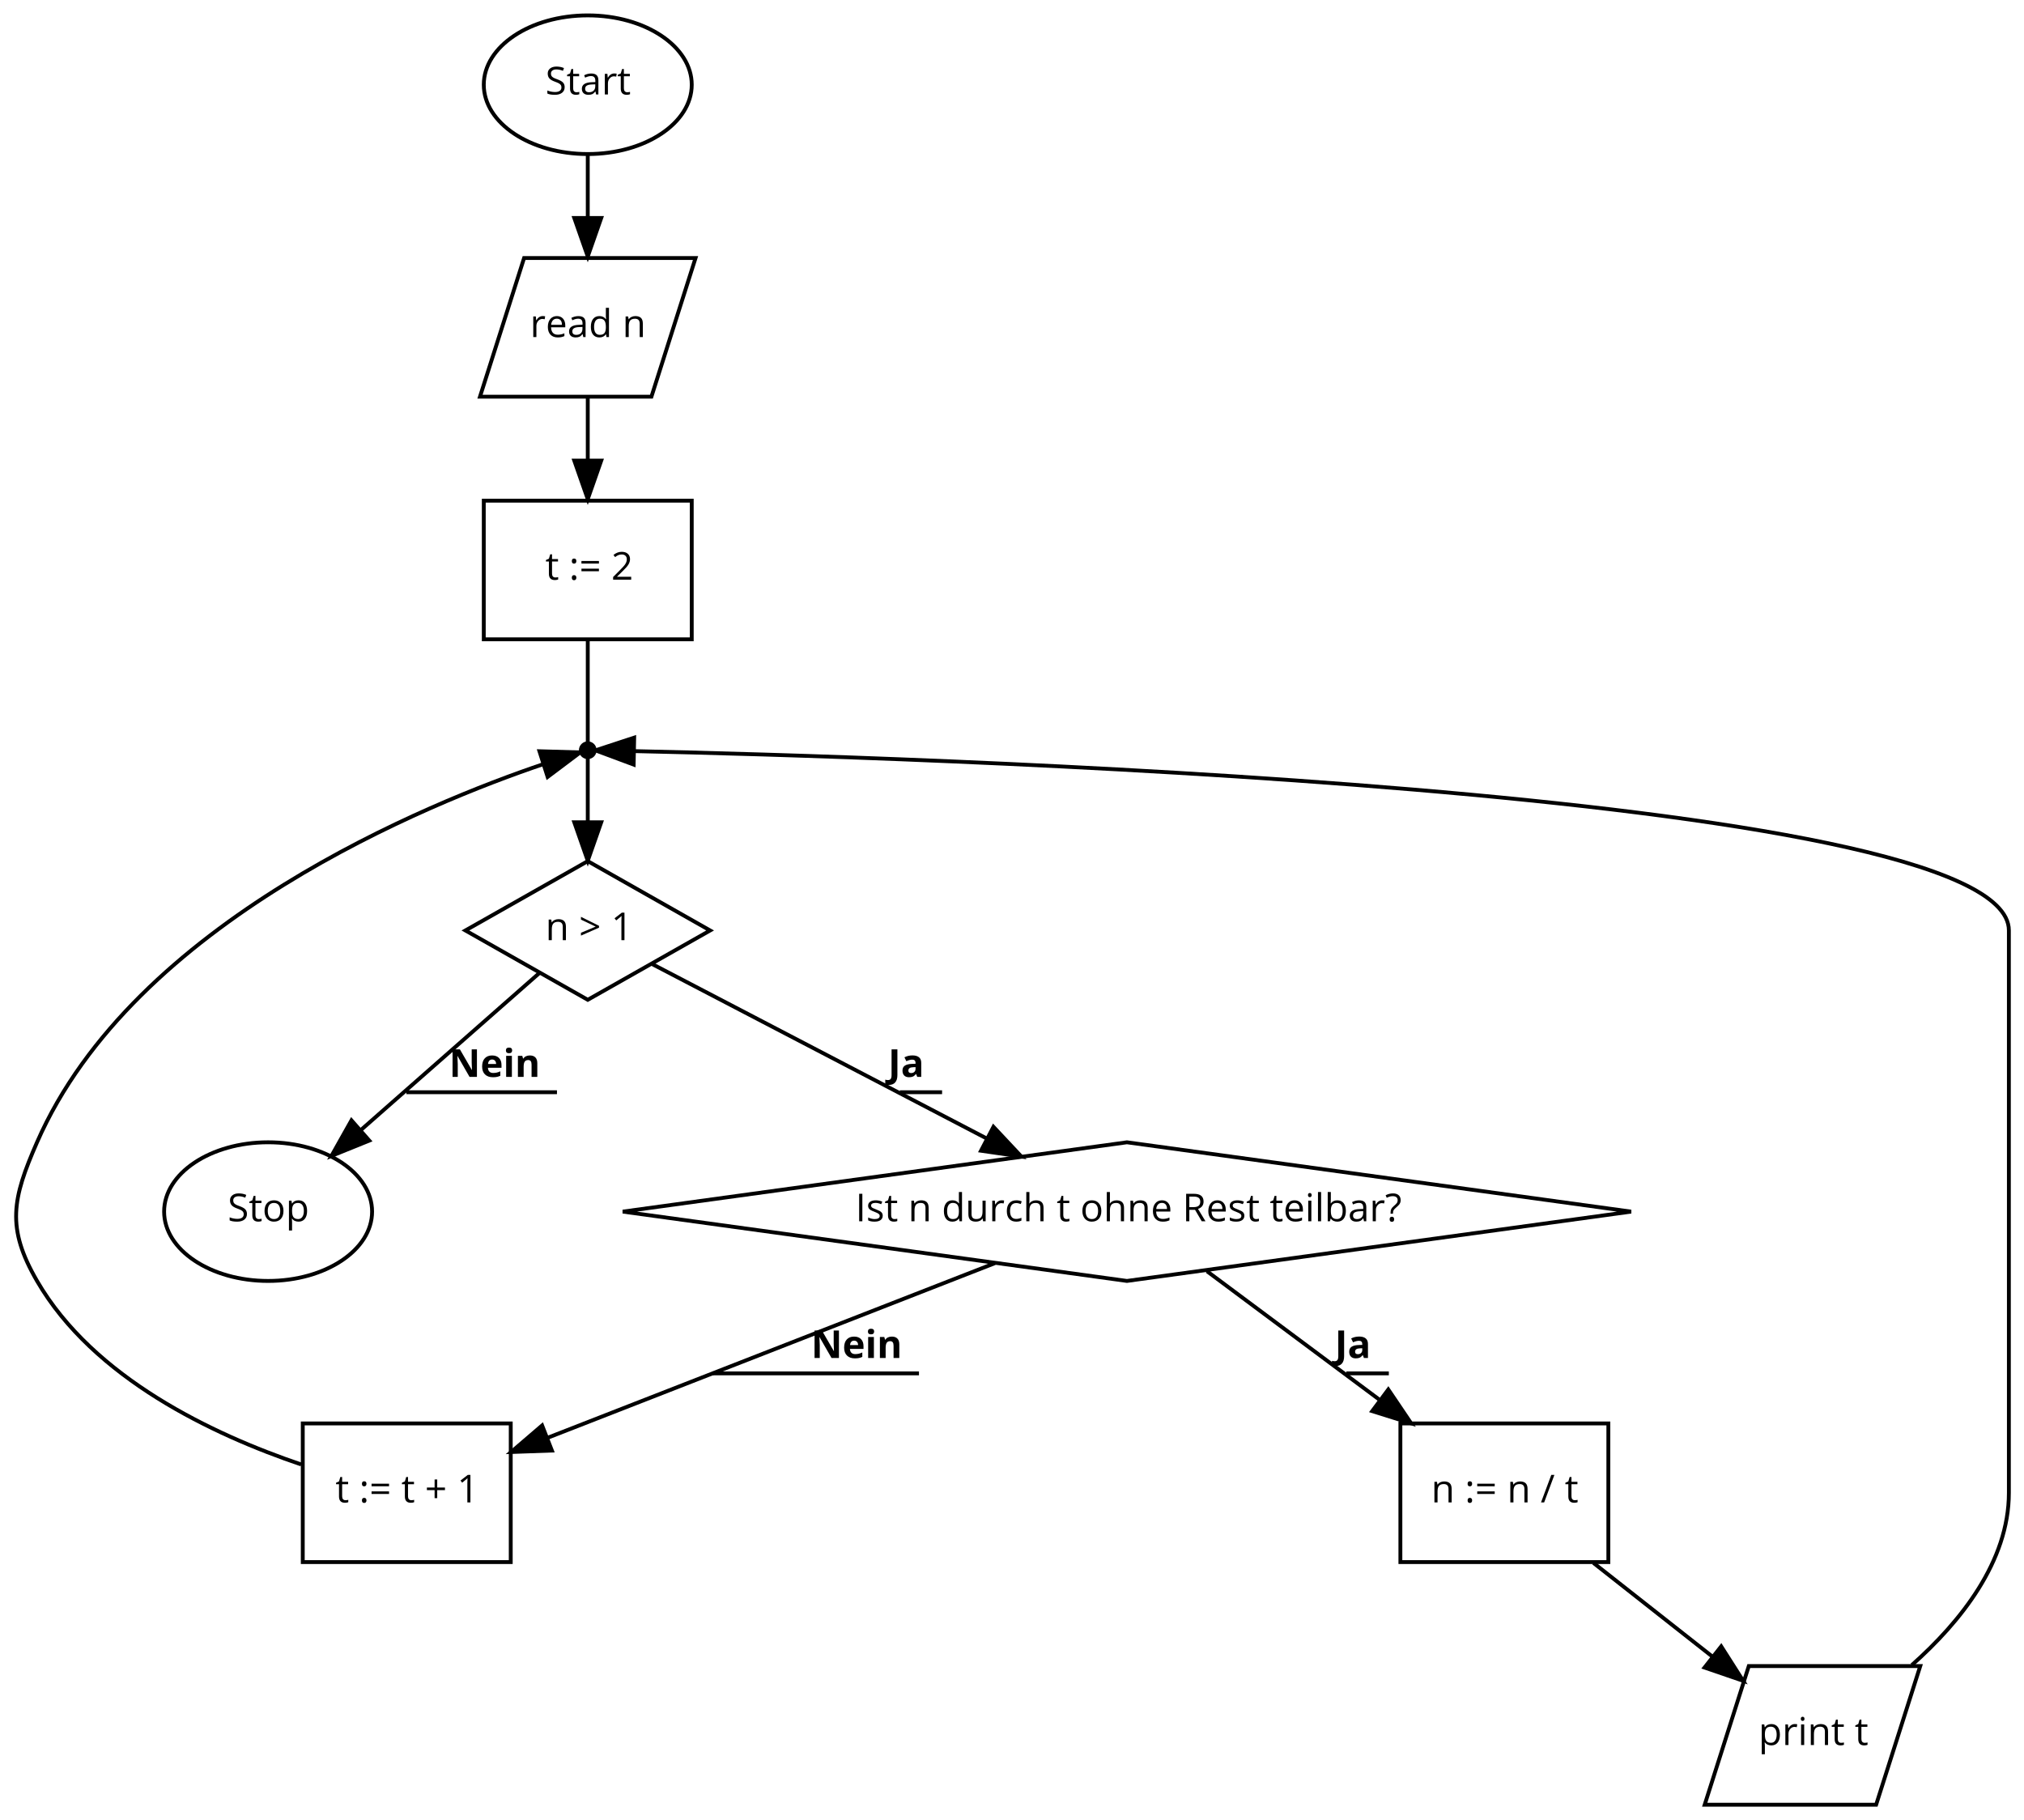 <?xml version="1.0" encoding="UTF-8"?>
<svg xmlns="http://www.w3.org/2000/svg" xmlns:xlink="http://www.w3.org/1999/xlink" width="1461pt" height="1314pt" viewBox="0 0 1461 1314" version="1.1">
<defs>
<g>
<symbol overflow="visible" id="glyph0-0">
<path style="stroke:none;" d="M 2.625 0 L 2.625 -19.844 L 14.031 -19.844 L 14.031 0 Z M 4.031 -1.406 L 12.625 -1.406 L 12.625 -18.438 L 4.031 -18.438 Z M 4.031 -1.406 "/>
</symbol>
<symbol overflow="visible" id="glyph0-1">
<path style="stroke:none;" d="M 1.438 -0.641 L 1.438 -2.859 C 2.25 -2.516 3.133 -2.242 4.094 -2.047 C 5.051 -1.848 6.004 -1.75 6.953 -1.75 C 8.484 -1.75 9.641 -2.039 10.422 -2.625 C 11.203 -3.207 11.594 -4.02 11.594 -5.062 C 11.594 -5.75 11.453 -6.312 11.172 -6.75 C 10.898 -7.188 10.441 -7.594 9.797 -7.969 C 9.148 -8.344 8.164 -8.766 6.844 -9.234 C 5 -9.891 3.68 -10.672 2.891 -11.578 C 2.098 -12.484 1.703 -13.664 1.703 -15.125 C 1.703 -16.645 2.273 -17.859 3.422 -18.766 C 4.566 -19.672 6.086 -20.125 7.984 -20.125 C 9.953 -20.125 11.766 -19.766 13.422 -19.047 L 12.703 -17.031 C 11.066 -17.719 9.473 -18.062 7.922 -18.062 C 6.703 -18.062 5.75 -17.797 5.062 -17.266 C 4.375 -16.742 4.031 -16.02 4.031 -15.094 C 4.031 -14.406 4.156 -13.844 4.406 -13.406 C 4.664 -12.969 5.094 -12.562 5.688 -12.188 C 6.289 -11.82 7.211 -11.422 8.453 -10.984 C 10.535 -10.242 11.969 -9.445 12.75 -8.594 C 13.531 -7.738 13.922 -6.633 13.922 -5.281 C 13.922 -3.531 13.285 -2.164 12.016 -1.188 C 10.754 -0.219 9.039 0.266 6.875 0.266 C 4.52 0.266 2.707 -0.035 1.438 -0.641 Z M 1.438 -0.641 "/>
</symbol>
<symbol overflow="visible" id="glyph0-2">
<path style="stroke:none;" d="M 0.422 -13.125 L 0.422 -14.203 L 2.547 -15.141 L 3.5 -18.328 L 4.812 -18.328 L 4.812 -14.875 L 9.125 -14.875 L 9.125 -13.125 L 4.812 -13.125 L 4.812 -4.375 C 4.812 -3.477 5.02 -2.789 5.438 -2.312 C 5.863 -1.832 6.445 -1.594 7.188 -1.594 C 7.594 -1.594 7.977 -1.617 8.344 -1.672 C 8.719 -1.734 9.016 -1.797 9.234 -1.859 L 9.234 -0.141 C 8.984 -0.016 8.617 0.082 8.141 0.156 C 7.672 0.227 7.25 0.266 6.875 0.266 C 3.988 0.266 2.547 -1.25 2.547 -4.281 L 2.547 -13.125 Z M 0.422 -13.125 "/>
</symbol>
<symbol overflow="visible" id="glyph0-3">
<path style="stroke:none;" d="M 1.281 -4.109 C 1.281 -7.117 3.68 -8.691 8.484 -8.828 L 11 -8.922 L 11 -9.844 C 11 -11.008 10.75 -11.867 10.25 -12.422 C 9.75 -12.984 8.945 -13.266 7.844 -13.266 C 6.602 -13.266 5.203 -12.883 3.641 -12.125 L 2.938 -13.844 C 3.676 -14.238 4.484 -14.551 5.359 -14.781 C 6.234 -15.008 7.109 -15.125 7.984 -15.125 C 9.754 -15.125 11.066 -14.727 11.922 -13.938 C 12.773 -13.156 13.203 -11.895 13.203 -10.156 L 13.203 0 L 11.531 0 L 11.094 -2.125 L 10.984 -2.125 C 10.242 -1.188 9.504 -0.551 8.766 -0.219 C 8.023 0.102 7.102 0.266 6 0.266 C 4.52 0.266 3.363 -0.113 2.531 -0.875 C 1.695 -1.633 1.281 -2.711 1.281 -4.109 Z M 3.641 -4.078 C 3.641 -3.266 3.883 -2.645 4.375 -2.219 C 4.863 -1.801 5.555 -1.594 6.453 -1.594 C 7.848 -1.594 8.945 -1.973 9.75 -2.734 C 10.551 -3.504 10.953 -4.582 10.953 -5.969 L 10.953 -7.312 L 8.703 -7.219 C 6.91 -7.156 5.617 -6.875 4.828 -6.375 C 4.035 -5.883 3.641 -5.117 3.641 -4.078 Z M 3.641 -4.078 "/>
</symbol>
<symbol overflow="visible" id="glyph0-4">
<path style="stroke:none;" d="M 2.391 0 L 2.391 -14.875 L 4.25 -14.875 L 4.5 -12.125 L 4.609 -12.125 C 5.16 -13.094 5.828 -13.836 6.609 -14.359 C 7.391 -14.879 8.242 -15.141 9.172 -15.141 C 9.836 -15.141 10.43 -15.086 10.953 -14.984 L 10.641 -12.891 C 10.023 -13.023 9.484 -13.094 9.016 -13.094 C 7.805 -13.094 6.773 -12.602 5.922 -11.625 C 5.066 -10.656 4.641 -9.441 4.641 -7.984 L 4.641 0 Z M 2.391 0 "/>
</symbol>
<symbol overflow="visible" id="glyph0-5">
<path style="stroke:none;" d="M 1.562 -7.312 C 1.562 -9.707 2.148 -11.609 3.328 -13.016 C 4.516 -14.43 6.102 -15.141 8.094 -15.141 C 9.957 -15.141 11.43 -14.523 12.516 -13.297 C 13.598 -12.078 14.141 -10.461 14.141 -8.453 L 14.141 -7.031 L 3.891 -7.031 C 3.941 -5.281 4.383 -3.953 5.219 -3.047 C 6.051 -2.148 7.227 -1.703 8.75 -1.703 C 10.352 -1.703 11.938 -2.035 13.5 -2.703 L 13.5 -0.688 C 12.707 -0.344 11.953 -0.098 11.234 0.047 C 10.523 0.191 9.672 0.266 8.672 0.266 C 6.473 0.266 4.738 -0.398 3.469 -1.734 C 2.195 -3.078 1.562 -4.938 1.562 -7.312 Z M 3.953 -8.859 L 11.734 -8.859 C 11.734 -10.285 11.414 -11.375 10.781 -12.125 C 10.145 -12.883 9.238 -13.266 8.062 -13.266 C 6.863 -13.266 5.91 -12.875 5.203 -12.094 C 4.492 -11.312 4.078 -10.234 3.953 -8.859 Z M 3.953 -8.859 "/>
</symbol>
<symbol overflow="visible" id="glyph0-6">
<path style="stroke:none;" d="M 1.562 -7.391 C 1.562 -9.848 2.102 -11.754 3.188 -13.109 C 4.27 -14.461 5.781 -15.141 7.719 -15.141 C 9.738 -15.141 11.285 -14.41 12.359 -12.953 L 12.547 -12.953 L 12.453 -14.016 L 12.391 -15.062 L 12.391 -21.125 L 14.641 -21.125 L 14.641 0 L 12.812 0 L 12.516 -2 L 12.391 -2 C 11.348 -0.488 9.789 0.266 7.719 0.266 C 5.781 0.266 4.27 -0.395 3.188 -1.719 C 2.102 -3.051 1.562 -4.941 1.562 -7.391 Z M 3.891 -7.375 C 3.891 -5.469 4.238 -4.031 4.938 -3.062 C 5.633 -2.094 6.66 -1.609 8.016 -1.609 C 9.547 -1.609 10.656 -2.023 11.344 -2.859 C 12.039 -3.703 12.391 -5.055 12.391 -6.922 L 12.391 -7.391 C 12.391 -9.504 12.035 -11.008 11.328 -11.906 C 10.629 -12.812 9.516 -13.266 7.984 -13.266 C 6.66 -13.266 5.645 -12.75 4.938 -11.719 C 4.238 -10.688 3.891 -9.238 3.891 -7.375 Z M 3.891 -7.375 "/>
</symbol>
<symbol overflow="visible" id="glyph0-7">
<path style="stroke:none;" d=""/>
</symbol>
<symbol overflow="visible" id="glyph0-8">
<path style="stroke:none;" d="M 2.391 0 L 2.391 -14.875 L 4.219 -14.875 L 4.594 -12.844 L 4.703 -12.844 C 5.16 -13.57 5.805 -14.133 6.641 -14.531 C 7.473 -14.938 8.398 -15.141 9.422 -15.141 C 11.211 -15.141 12.562 -14.707 13.469 -13.844 C 14.375 -12.988 14.828 -11.609 14.828 -9.703 L 14.828 0 L 12.562 0 L 12.562 -9.625 C 12.562 -10.832 12.285 -11.734 11.734 -12.328 C 11.18 -12.93 10.316 -13.234 9.141 -13.234 C 7.586 -13.234 6.445 -12.812 5.719 -11.969 C 5 -11.125 4.641 -9.734 4.641 -7.797 L 4.641 0 Z M 2.391 0 "/>
</symbol>
<symbol overflow="visible" id="glyph0-9">
<path style="stroke:none;" d="M 2.062 -1.438 C 2.062 -2.039 2.195 -2.5 2.469 -2.812 C 2.75 -3.125 3.148 -3.281 3.672 -3.281 C 4.191 -3.281 4.598 -3.125 4.891 -2.812 C 5.18 -2.5 5.328 -2.039 5.328 -1.438 C 5.328 -0.852 5.176 -0.398 4.875 -0.078 C 4.582 0.234 4.18 0.391 3.672 0.391 C 3.203 0.391 2.816 0.25 2.516 -0.031 C 2.211 -0.32 2.062 -0.789 2.062 -1.438 Z M 2.062 -13.422 C 2.062 -14.641 2.598 -15.25 3.672 -15.25 C 4.773 -15.25 5.328 -14.641 5.328 -13.422 C 5.328 -12.836 5.176 -12.383 4.875 -12.062 C 4.582 -11.75 4.18 -11.594 3.672 -11.594 C 3.203 -11.594 2.816 -11.734 2.516 -12.016 C 2.211 -12.305 2.062 -12.773 2.062 -13.422 Z M 2.062 -13.422 "/>
</symbol>
<symbol overflow="visible" id="glyph0-10">
<path style="stroke:none;" d="M 1.609 -6.094 L 1.609 -7.953 L 14.234 -7.953 L 14.234 -6.094 Z M 1.609 -11.641 L 1.609 -13.5 L 14.234 -13.5 L 14.234 -11.641 Z M 1.609 -11.641 "/>
</symbol>
<symbol overflow="visible" id="glyph0-11">
<path style="stroke:none;" d="M 1.359 0 L 1.359 -1.938 L 6.578 -7.188 C 8.172 -8.801 9.219 -9.953 9.719 -10.641 C 10.227 -11.328 10.609 -11.992 10.859 -12.641 C 11.117 -13.297 11.25 -14 11.25 -14.75 C 11.25 -15.812 10.926 -16.648 10.281 -17.266 C 9.645 -17.891 8.754 -18.203 7.609 -18.203 C 6.785 -18.203 6.004 -18.066 5.266 -17.797 C 4.535 -17.523 3.719 -17.031 2.812 -16.312 L 1.609 -17.844 C 3.441 -19.363 5.438 -20.125 7.594 -20.125 C 9.457 -20.125 10.914 -19.645 11.969 -18.688 C 13.031 -17.738 13.562 -16.457 13.562 -14.844 C 13.562 -13.594 13.207 -12.348 12.5 -11.109 C 11.789 -9.879 10.469 -8.328 8.531 -6.453 L 4.188 -2.203 L 4.188 -2.094 L 14.406 -2.094 L 14.406 0 Z M 1.359 0 "/>
</symbol>
<symbol overflow="visible" id="glyph0-12">
<path style="stroke:none;" d="M 1.406 -3.281 L 1.406 -5.328 L 12.031 -9.766 L 1.406 -14.828 L 1.406 -16.844 L 14.453 -10.344 L 14.453 -9.016 Z M 1.406 -3.281 "/>
</symbol>
<symbol overflow="visible" id="glyph0-13">
<path style="stroke:none;" d="M 2.547 -15.781 L 7.797 -19.844 L 9.703 -19.844 L 9.703 0 L 7.5 0 L 7.5 -14.141 C 7.5 -15.316 7.535 -16.43 7.609 -17.484 C 7.422 -17.297 7.207 -17.098 6.969 -16.891 C 6.738 -16.68 5.664 -15.797 3.75 -14.234 Z M 2.547 -15.781 "/>
</symbol>
<symbol overflow="visible" id="glyph0-14">
<path style="stroke:none;" d="M 2.734 0 L 2.734 -19.844 L 5.031 -19.844 L 5.031 0 Z M 2.734 0 "/>
</symbol>
<symbol overflow="visible" id="glyph0-15">
<path style="stroke:none;" d="M 1.438 -11.219 C 1.438 -12.438 1.926 -13.395 2.906 -14.094 C 3.895 -14.789 5.25 -15.141 6.969 -15.141 C 8.57 -15.141 10.141 -14.816 11.672 -14.172 L 10.875 -12.344 C 9.375 -12.957 8.02 -13.266 6.812 -13.266 C 5.75 -13.266 4.941 -13.094 4.391 -12.75 C 3.848 -12.414 3.578 -11.957 3.578 -11.375 C 3.578 -10.977 3.676 -10.641 3.875 -10.359 C 4.082 -10.078 4.41 -9.805 4.859 -9.547 C 5.316 -9.297 6.191 -8.93 7.484 -8.453 C 9.242 -7.805 10.43 -7.156 11.047 -6.5 C 11.672 -5.852 11.984 -5.039 11.984 -4.062 C 11.984 -2.676 11.469 -1.609 10.438 -0.859 C 9.406 -0.109 7.957 0.266 6.094 0.266 C 4.125 0.266 2.586 -0.047 1.484 -0.672 L 1.484 -2.75 C 2.191 -2.395 2.957 -2.113 3.781 -1.906 C 4.602 -1.695 5.391 -1.594 6.141 -1.594 C 7.316 -1.594 8.223 -1.781 8.859 -2.156 C 9.492 -2.531 9.812 -3.102 9.812 -3.875 C 9.812 -4.445 9.562 -4.938 9.062 -5.344 C 8.562 -5.758 7.582 -6.25 6.125 -6.812 C 4.738 -7.332 3.754 -7.781 3.172 -8.156 C 2.586 -8.539 2.148 -8.977 1.859 -9.469 C 1.578 -9.957 1.438 -10.539 1.438 -11.219 Z M 1.438 -11.219 "/>
</symbol>
<symbol overflow="visible" id="glyph0-16">
<path style="stroke:none;" d="M 2.219 -5.141 L 2.219 -14.875 L 4.5 -14.875 L 4.5 -5.219 C 4.5 -4.008 4.773 -3.102 5.328 -2.5 C 5.879 -1.906 6.742 -1.609 7.922 -1.609 C 9.484 -1.609 10.625 -2.035 11.344 -2.891 C 12.062 -3.742 12.422 -5.133 12.422 -7.062 L 12.422 -14.875 L 14.672 -14.875 L 14.672 0 L 12.812 0 L 12.484 -2 L 12.359 -2 C 11.898 -1.258 11.258 -0.695 10.438 -0.312 C 9.625 0.07 8.691 0.266 7.641 0.266 C 5.828 0.266 4.469 -0.16 3.562 -1.016 C 2.664 -1.879 2.219 -3.254 2.219 -5.141 Z M 2.219 -5.141 "/>
</symbol>
<symbol overflow="visible" id="glyph0-17">
<path style="stroke:none;" d="M 1.562 -7.344 C 1.562 -9.832 2.16 -11.754 3.359 -13.109 C 4.555 -14.461 6.266 -15.141 8.484 -15.141 C 9.203 -15.141 9.914 -15.062 10.625 -14.906 C 11.344 -14.758 11.906 -14.582 12.312 -14.375 L 11.625 -12.453 C 11.125 -12.66 10.578 -12.828 9.984 -12.953 C 9.398 -13.086 8.879 -13.156 8.422 -13.156 C 5.398 -13.156 3.891 -11.227 3.891 -7.375 C 3.891 -5.539 4.258 -4.133 5 -3.156 C 5.738 -2.188 6.832 -1.703 8.281 -1.703 C 9.52 -1.703 10.789 -1.969 12.094 -2.5 L 12.094 -0.5 C 11.094 0.008 9.836 0.266 8.328 0.266 C 6.18 0.266 4.516 -0.395 3.328 -1.719 C 2.148 -3.039 1.562 -4.914 1.562 -7.344 Z M 1.562 -7.344 "/>
</symbol>
<symbol overflow="visible" id="glyph0-18">
<path style="stroke:none;" d="M 2.391 0 L 2.391 -21.125 L 4.641 -21.125 L 4.641 -14.719 C 4.641 -13.957 4.602 -13.32 4.531 -12.812 L 4.672 -12.812 C 5.109 -13.531 5.738 -14.094 6.562 -14.5 C 7.383 -14.914 8.316 -15.125 9.359 -15.125 C 11.18 -15.125 12.547 -14.691 13.453 -13.828 C 14.367 -12.961 14.828 -11.586 14.828 -9.703 L 14.828 0 L 12.562 0 L 12.562 -9.625 C 12.562 -10.832 12.285 -11.734 11.734 -12.328 C 11.18 -12.93 10.316 -13.234 9.141 -13.234 C 7.578 -13.234 6.438 -12.805 5.719 -11.953 C 5 -11.109 4.641 -9.719 4.641 -7.781 L 4.641 0 Z M 2.391 0 "/>
</symbol>
<symbol overflow="visible" id="glyph0-19">
<path style="stroke:none;" d="M 1.562 -7.453 C 1.562 -9.879 2.164 -11.766 3.375 -13.109 C 4.594 -14.461 6.273 -15.141 8.422 -15.141 C 10.504 -15.141 12.16 -14.445 13.391 -13.062 C 14.617 -11.688 15.234 -9.816 15.234 -7.453 C 15.234 -5.023 14.617 -3.129 13.391 -1.766 C 12.172 -0.41 10.484 0.266 8.328 0.266 C 7.004 0.266 5.828 -0.047 4.797 -0.672 C 3.766 -1.297 2.969 -2.191 2.406 -3.359 C 1.844 -4.523 1.562 -5.891 1.562 -7.453 Z M 3.891 -7.453 C 3.891 -5.547 4.27 -4.094 5.031 -3.094 C 5.789 -2.102 6.91 -1.609 8.391 -1.609 C 9.859 -1.609 10.973 -2.102 11.734 -3.094 C 12.504 -4.094 12.891 -5.547 12.891 -7.453 C 12.891 -9.336 12.504 -10.77 11.734 -11.75 C 10.973 -12.738 9.848 -13.234 8.359 -13.234 C 6.879 -13.234 5.766 -12.75 5.016 -11.781 C 4.266 -10.812 3.891 -9.367 3.891 -7.453 Z M 3.891 -7.453 "/>
</symbol>
<symbol overflow="visible" id="glyph0-20">
<path style="stroke:none;" d="M 2.734 0 L 2.734 -19.844 L 8.172 -19.844 C 10.609 -19.844 12.406 -19.375 13.562 -18.438 C 14.727 -17.508 15.312 -16.109 15.312 -14.234 C 15.312 -11.609 13.977 -9.836 11.312 -8.922 L 16.703 0 L 13.984 0 L 9.172 -8.25 L 5.031 -8.25 L 5.031 0 Z M 5.031 -10.234 L 8.203 -10.234 C 9.828 -10.234 11.02 -10.555 11.781 -11.203 C 12.539 -11.848 12.922 -12.816 12.922 -14.109 C 12.922 -15.422 12.531 -16.367 11.75 -16.953 C 10.977 -17.535 9.738 -17.828 8.031 -17.828 L 5.031 -17.828 Z M 5.031 -10.234 "/>
</symbol>
<symbol overflow="visible" id="glyph0-21">
<path style="stroke:none;" d="M 2.203 -18.906 C 2.203 -19.426 2.328 -19.805 2.578 -20.047 C 2.828 -20.285 3.145 -20.406 3.531 -20.406 C 3.895 -20.406 4.207 -20.281 4.469 -20.031 C 4.727 -19.789 4.859 -19.414 4.859 -18.906 C 4.859 -18.395 4.727 -18.016 4.469 -17.766 C 4.207 -17.523 3.895 -17.406 3.531 -17.406 C 3.145 -17.406 2.828 -17.523 2.578 -17.766 C 2.328 -18.016 2.203 -18.395 2.203 -18.906 Z M 2.391 0 L 2.391 -14.875 L 4.641 -14.875 L 4.641 0 Z M 2.391 0 "/>
</symbol>
<symbol overflow="visible" id="glyph0-22">
<path style="stroke:none;" d="M 2.391 0 L 2.391 -21.125 L 4.641 -21.125 L 4.641 0 Z M 2.391 0 "/>
</symbol>
<symbol overflow="visible" id="glyph0-23">
<path style="stroke:none;" d="M 2.391 0 L 2.391 -21.125 L 4.641 -21.125 L 4.641 -15.984 C 4.641 -14.836 4.602 -13.805 4.531 -12.891 L 4.641 -12.891 C 5.691 -14.379 7.25 -15.125 9.312 -15.125 C 11.27 -15.125 12.785 -14.453 13.859 -13.109 C 14.941 -11.773 15.484 -9.891 15.484 -7.453 C 15.484 -5.004 14.938 -3.102 13.844 -1.75 C 12.758 -0.406 11.25 0.266 9.312 0.266 C 8.344 0.266 7.457 0.086 6.656 -0.266 C 5.852 -0.617 5.18 -1.164 4.641 -1.906 L 4.484 -1.906 L 4 0 Z M 4.641 -7.453 C 4.641 -5.359 4.988 -3.859 5.688 -2.953 C 6.383 -2.055 7.504 -1.609 9.047 -1.609 C 10.422 -1.609 11.445 -2.113 12.125 -3.125 C 12.812 -4.133 13.156 -5.586 13.156 -7.484 C 13.156 -9.422 12.812 -10.863 12.125 -11.812 C 11.445 -12.758 10.398 -13.234 8.984 -13.234 C 7.441 -13.234 6.332 -12.789 5.656 -11.906 C 4.977 -11.031 4.641 -9.547 4.641 -7.453 Z M 4.641 -7.453 "/>
</symbol>
<symbol overflow="visible" id="glyph0-24">
<path style="stroke:none;" d="M 0.359 -18.781 C 2.078 -19.676 3.867 -20.125 5.734 -20.125 C 7.453 -20.125 8.789 -19.695 9.75 -18.844 C 10.719 -18 11.203 -16.801 11.203 -15.25 C 11.203 -14.594 11.113 -14.016 10.938 -13.516 C 10.758 -13.016 10.5 -12.539 10.156 -12.094 C 9.812 -11.645 9.066 -10.922 7.922 -9.922 C 7.016 -9.141 6.41 -8.488 6.109 -7.969 C 5.816 -7.457 5.672 -6.773 5.672 -5.922 L 5.672 -5.469 L 3.922 -5.469 L 3.922 -6.203 C 3.922 -7.266 4.082 -8.133 4.406 -8.812 C 4.738 -9.5 5.348 -10.223 6.234 -10.984 C 7.461 -12.023 8.238 -12.805 8.562 -13.328 C 8.883 -13.848 9.047 -14.484 9.047 -15.234 C 9.047 -16.148 8.75 -16.859 8.156 -17.359 C 7.562 -17.867 6.707 -18.125 5.594 -18.125 C 4.875 -18.125 4.176 -18.039 3.5 -17.875 C 2.82 -17.707 2.047 -17.398 1.172 -16.953 Z M 3.25 -1.438 C 3.25 -2.664 3.797 -3.281 4.891 -3.281 C 5.41 -3.281 5.812 -3.117 6.094 -2.797 C 6.383 -2.484 6.531 -2.031 6.531 -1.438 C 6.531 -0.852 6.383 -0.398 6.094 -0.078 C 5.801 0.234 5.398 0.391 4.891 0.391 C 4.422 0.391 4.031 0.25 3.719 -0.031 C 3.406 -0.32 3.25 -0.789 3.25 -1.438 Z M 3.25 -1.438 "/>
</symbol>
<symbol overflow="visible" id="glyph0-25">
<path style="stroke:none;" d="M 2.391 6.672 L 2.391 -14.875 L 4.219 -14.875 L 4.531 -12.844 L 4.641 -12.844 C 5.223 -13.656 5.895 -14.238 6.656 -14.594 C 7.426 -14.957 8.312 -15.141 9.312 -15.141 C 11.281 -15.141 12.801 -14.469 13.875 -13.125 C 14.945 -11.781 15.484 -9.891 15.484 -7.453 C 15.484 -5.004 14.938 -3.102 13.844 -1.75 C 12.758 -0.406 11.25 0.266 9.312 0.266 C 8.344 0.266 7.457 0.086 6.656 -0.266 C 5.852 -0.617 5.18 -1.164 4.641 -1.906 L 4.484 -1.906 C 4.586 -1.039 4.641 -0.219 4.641 0.562 L 4.641 6.672 Z M 4.641 -7.453 C 4.641 -5.359 4.988 -3.859 5.688 -2.953 C 6.383 -2.055 7.504 -1.609 9.047 -1.609 C 10.328 -1.609 11.332 -2.129 12.062 -3.172 C 12.789 -4.211 13.156 -5.648 13.156 -7.484 C 13.156 -9.336 12.789 -10.758 12.062 -11.75 C 11.332 -12.738 10.305 -13.234 8.984 -13.234 C 7.461 -13.234 6.363 -12.812 5.688 -11.969 C 5.008 -11.125 4.66 -9.785 4.641 -7.953 Z M 4.641 -7.453 "/>
</symbol>
<symbol overflow="visible" id="glyph0-26">
<path style="stroke:none;" d="M 0.266 0 L 7.672 -19.844 L 9.922 -19.844 L 2.531 0 Z M 0.266 0 "/>
</symbol>
<symbol overflow="visible" id="glyph0-27">
<path style="stroke:none;" d="M 1.406 -8.859 L 1.406 -10.734 L 6.969 -10.734 L 6.969 -16.547 L 8.859 -16.547 L 8.859 -10.734 L 14.453 -10.734 L 14.453 -8.859 L 8.859 -8.859 L 8.859 -3.078 L 6.969 -3.078 L 6.969 -8.859 Z M 1.406 -8.859 "/>
</symbol>
<symbol overflow="visible" id="glyph1-0">
<path style="stroke:none;" d="M 2.625 0 L 2.625 -19.844 L 14.031 -19.844 L 14.031 0 Z M 4.031 -1.406 L 12.625 -1.406 L 12.625 -18.438 L 4.031 -18.438 Z M 4.031 -1.406 "/>
</symbol>
<symbol overflow="visible" id="glyph1-1">
<path style="stroke:none;" d="M -2.062 2.031 C -1.344 2.219 -0.68 2.312 -0.078 2.312 C 0.836 2.312 1.492 2.02 1.891 1.438 C 2.297 0.863 2.5 -0.031 2.5 -1.25 L 2.5 -19.844 L 6.703 -19.844 L 6.703 -1.281 C 6.703 1.039 6.172 2.805 5.109 4.016 C 4.055 5.234 2.492 5.844 0.422 5.844 C -0.523 5.844 -1.352 5.738 -2.062 5.531 Z M -2.062 2.031 "/>
</symbol>
<symbol overflow="visible" id="glyph1-2">
<path style="stroke:none;" d="M 1.172 -4.531 C 1.172 -6.145 1.734 -7.332 2.859 -8.094 C 3.984 -8.863 5.68 -9.285 7.953 -9.359 L 10.594 -9.453 L 10.594 -10.109 C 10.594 -11.648 9.801 -12.422 8.219 -12.422 C 7.008 -12.422 5.586 -12.051 3.953 -11.312 L 2.578 -14.109 C 4.328 -15.023 6.266 -15.484 8.391 -15.484 C 10.422 -15.484 11.977 -15.039 13.062 -14.156 C 14.156 -13.27 14.703 -11.922 14.703 -10.109 L 14.703 0 L 11.812 0 L 11 -2.062 L 10.906 -2.062 C 10.207 -1.188 9.488 -0.578 8.75 -0.234 C 8.008 0.098 7.047 0.266 5.859 0.266 C 4.398 0.266 3.254 -0.145 2.422 -0.969 C 1.586 -1.801 1.172 -2.988 1.172 -4.531 Z M 5.422 -4.5 C 5.422 -3.332 6.086 -2.75 7.422 -2.75 C 8.379 -2.75 9.145 -3.023 9.719 -3.578 C 10.301 -4.129 10.594 -4.863 10.594 -5.781 L 10.594 -7.031 L 8.984 -6.969 C 7.785 -6.938 6.891 -6.723 6.297 -6.328 C 5.711 -5.93 5.422 -5.32 5.422 -4.5 Z M 5.422 -4.5 "/>
</symbol>
<symbol overflow="visible" id="glyph1-3">
<path style="stroke:none;" d="M 2.5 0 L 2.5 -19.844 L 7.797 -19.844 L 16.422 -4.984 L 16.516 -4.984 C 16.379 -7.555 16.312 -9.379 16.312 -10.453 L 16.312 -19.844 L 20.094 -19.844 L 20.094 0 L 14.75 0 L 6.125 -15.016 L 6 -15.016 C 6.164 -12.359 6.25 -10.469 6.25 -9.344 L 6.25 0 Z M 2.5 0 "/>
</symbol>
<symbol overflow="visible" id="glyph1-4">
<path style="stroke:none;" d="M 1.25 -7.484 C 1.25 -10.023 1.883 -11.988 3.156 -13.375 C 4.426 -14.758 6.18 -15.453 8.422 -15.453 C 10.566 -15.453 12.238 -14.844 13.438 -13.625 C 14.633 -12.406 15.234 -10.719 15.234 -8.562 L 15.234 -6.562 L 5.438 -6.562 C 5.488 -5.383 5.836 -4.461 6.484 -3.797 C 7.141 -3.141 8.055 -2.812 9.234 -2.812 C 10.141 -2.812 11 -2.906 11.812 -3.094 C 12.633 -3.281 13.488 -3.582 14.375 -4 L 14.375 -0.797 C 13.645 -0.441 12.867 -0.176 12.047 0 C 11.223 0.176 10.223 0.266 9.047 0.266 C 6.598 0.266 4.688 -0.406 3.312 -1.75 C 1.938 -3.094 1.25 -5.004 1.25 -7.484 Z M 5.531 -9.312 L 11.344 -9.312 C 11.32 -10.332 11.051 -11.117 10.531 -11.672 C 10.02 -12.234 9.328 -12.516 8.453 -12.516 C 7.578 -12.516 6.891 -12.234 6.391 -11.672 C 5.891 -11.117 5.602 -10.332 5.531 -9.312 Z M 5.531 -9.312 "/>
</symbol>
<symbol overflow="visible" id="glyph1-5">
<path style="stroke:none;" d="M 2 -19.094 C 2 -20.445 2.75 -21.125 4.25 -21.125 C 5.75 -21.125 6.5 -20.445 6.5 -19.094 C 6.5 -18.457 6.312 -17.957 5.938 -17.594 C 5.562 -17.238 5 -17.062 4.25 -17.062 C 2.75 -17.062 2 -17.738 2 -19.094 Z M 2.172 0 L 2.172 -15.172 L 6.312 -15.172 L 6.312 0 Z M 2.172 0 "/>
</symbol>
<symbol overflow="visible" id="glyph1-6">
<path style="stroke:none;" d="M 2.172 0 L 2.172 -15.172 L 5.328 -15.172 L 5.891 -13.234 L 6.125 -13.234 C 6.582 -13.961 7.219 -14.516 8.031 -14.891 C 8.844 -15.266 9.766 -15.453 10.797 -15.453 C 12.555 -15.453 13.891 -14.973 14.797 -14.016 C 15.711 -13.066 16.172 -11.691 16.172 -9.891 L 16.172 0 L 12.031 0 L 12.031 -8.859 C 12.031 -9.953 11.836 -10.77 11.453 -11.312 C 11.066 -11.863 10.445 -12.141 9.594 -12.141 C 8.438 -12.141 7.598 -11.754 7.078 -10.984 C 6.566 -10.211 6.312 -8.93 6.312 -7.141 L 6.312 0 Z M 2.172 0 "/>
</symbol>
</g>
</defs>
<g id="surface1">
<path style="fill:none;stroke-width:1;stroke-linecap:butt;stroke-linejoin:miter;stroke:rgb(0%,0%,0%);stroke-opacity:1;stroke-miterlimit:4;" d="M 175.615 -446.599 C 175.615 -456.541 163.526 -464.6 148.615 -464.6 C 133.703 -464.6 121.616 -456.541 121.616 -446.599 C 121.616 -436.659 133.703 -428.6 148.615 -428.6 C 163.526 -428.6 175.615 -436.659 175.615 -446.599 Z M 175.615 -446.599 " transform="matrix(2.78,0,0,2.78,11.119,1302.701)"/>
<g style="fill:rgb(0%,0%,0%);fill-opacity:1;">
  <use xlink:href="#glyph0-1" x="393.668" y="68.174"/>
  <use xlink:href="#glyph0-2" x="408.922" y="68.174"/>
  <use xlink:href="#glyph0-3" x="418.735" y="68.174"/>
  <use xlink:href="#glyph0-4" x="434.193" y="68.174"/>
  <use xlink:href="#glyph0-2" x="445.537" y="68.174"/>
</g>
<path style="fill:none;stroke-width:1;stroke-linecap:butt;stroke-linejoin:miter;stroke:rgb(0%,0%,0%);stroke-opacity:1;stroke-miterlimit:4;" d="M 176.6 -401.6 L 132.082 -401.6 L 120.631 -365.6 L 165.148 -365.6 Z M 176.6 -401.6 " transform="matrix(2.78,0,0,2.78,11.119,1302.701)"/>
<g style="fill:rgb(0%,0%,0%);fill-opacity:1;">
  <use xlink:href="#glyph0-4" x="382.547" y="243.303"/>
  <use xlink:href="#glyph0-5" x="393.892" y="243.303"/>
  <use xlink:href="#glyph0-3" x="409.485" y="243.303"/>
  <use xlink:href="#glyph0-6" x="424.942" y="243.303"/>
  <use xlink:href="#glyph0-7" x="441.974" y="243.303"/>
  <use xlink:href="#glyph0-8" x="449.195" y="243.303"/>
</g>
<path style="fill:none;stroke-width:1;stroke-linecap:butt;stroke-linejoin:miter;stroke:rgb(0%,0%,0%);stroke-opacity:1;stroke-miterlimit:4;" d="M 148.615 -428.378 C 148.615 -423.329 148.615 -417.722 148.615 -412.234 " transform="matrix(2.78,0,0,2.78,11.119,1302.701)"/>
<path style="fill-rule:nonzero;fill:rgb(0%,0%,0%);fill-opacity:1;stroke-width:1;stroke-linecap:butt;stroke-linejoin:miter;stroke:rgb(0%,0%,0%);stroke-opacity:1;stroke-miterlimit:4;" d="M 152.114 -411.999 L 148.615 -402 L 145.115 -412 Z M 152.114 -411.999 " transform="matrix(2.78,0,0,2.78,11.119,1302.701)"/>
<path style="fill:none;stroke-width:1;stroke-linecap:butt;stroke-linejoin:miter;stroke:rgb(0%,0%,0%);stroke-opacity:1;stroke-miterlimit:4;" d="M 175.615 -338.599 L 121.616 -338.599 L 121.616 -302.599 L 175.615 -302.599 Z M 175.615 -338.599 " transform="matrix(2.78,0,0,2.78,11.119,1302.701)"/>
<g style="fill:rgb(0%,0%,0%);fill-opacity:1;">
  <use xlink:href="#glyph0-2" x="393.668" y="418.436"/>
  <use xlink:href="#glyph0-7" x="403.482" y="418.436"/>
  <use xlink:href="#glyph0-9" x="410.703" y="418.436"/>
  <use xlink:href="#glyph0-10" x="418.1" y="418.436"/>
  <use xlink:href="#glyph0-7" x="433.992" y="418.436"/>
  <use xlink:href="#glyph0-11" x="441.213" y="418.436"/>
</g>
<path style="fill:none;stroke-width:1;stroke-linecap:butt;stroke-linejoin:miter;stroke:rgb(0%,0%,0%);stroke-opacity:1;stroke-miterlimit:4;" d="M 148.615 -365.378 C 148.615 -360.33 148.615 -354.723 148.615 -349.234 " transform="matrix(2.78,0,0,2.78,11.119,1302.701)"/>
<path style="fill-rule:nonzero;fill:rgb(0%,0%,0%);fill-opacity:1;stroke-width:1;stroke-linecap:butt;stroke-linejoin:miter;stroke:rgb(0%,0%,0%);stroke-opacity:1;stroke-miterlimit:4;" d="M 152.114 -348.999 L 148.615 -339 L 145.115 -348.999 Z M 152.114 -348.999 " transform="matrix(2.78,0,0,2.78,11.119,1302.701)"/>
<path style="fill-rule:nonzero;fill:rgb(0%,0%,0%);fill-opacity:1;stroke-width:1;stroke-linecap:butt;stroke-linejoin:miter;stroke:rgb(0%,0%,0%);stroke-opacity:1;stroke-miterlimit:4;" d="M 150.415 -273.8 C 150.415 -274.795 149.609 -275.6 148.615 -275.6 C 147.62 -275.6 146.815 -274.795 146.815 -273.8 C 146.815 -272.806 147.62 -272 148.615 -272 C 149.609 -272 150.415 -272.806 150.415 -273.8 Z M 150.415 -273.8 " transform="matrix(2.78,0,0,2.78,11.119,1302.701)"/>
<path style="fill:none;stroke-width:1;stroke-linecap:butt;stroke-linejoin:miter;stroke:rgb(0%,0%,0%);stroke-opacity:1;stroke-miterlimit:4;" d="M 148.615 -302.372 C 148.615 -292.105 148.615 -280.442 148.615 -275.83 " transform="matrix(2.78,0,0,2.78,11.119,1302.701)"/>
<path style="fill:none;stroke-width:1;stroke-linecap:butt;stroke-linejoin:miter;stroke:rgb(0%,0%,0%);stroke-opacity:1;stroke-miterlimit:4;" d="M 148.615 -245 L 116.845 -227.001 L 148.615 -209 L 180.386 -227.001 Z M 148.615 -245 " transform="matrix(2.78,0,0,2.78,11.119,1302.701)"/>
<g style="fill:rgb(0%,0%,0%);fill-opacity:1;">
  <use xlink:href="#glyph0-8" x="393.668" y="678.627"/>
  <use xlink:href="#glyph0-7" x="410.727" y="678.627"/>
  <use xlink:href="#glyph0-12" x="417.948" y="678.627"/>
  <use xlink:href="#glyph0-7" x="433.84" y="678.627"/>
  <use xlink:href="#glyph0-13" x="441.061" y="678.627"/>
</g>
<path style="fill:none;stroke-width:1;stroke-linecap:butt;stroke-linejoin:miter;stroke:rgb(0%,0%,0%);stroke-opacity:1;stroke-miterlimit:4;" d="M 148.615 -271.789 C 148.615 -268.686 148.615 -262.357 148.615 -255.41 " transform="matrix(2.78,0,0,2.78,11.119,1302.701)"/>
<path style="fill-rule:nonzero;fill:rgb(0%,0%,0%);fill-opacity:1;stroke-width:1;stroke-linecap:butt;stroke-linejoin:miter;stroke:rgb(0%,0%,0%);stroke-opacity:1;stroke-miterlimit:4;" d="M 152.114 -255.094 L 148.615 -245.094 L 145.115 -255.094 Z M 152.114 -255.094 " transform="matrix(2.78,0,0,2.78,11.119,1302.701)"/>
<path style="fill:none;stroke-width:1;stroke-linecap:butt;stroke-linejoin:miter;stroke:rgb(0%,0%,0%);stroke-opacity:1;stroke-miterlimit:4;" d="M 288.615 -171.999 L 157.711 -154 L 288.615 -135.999 L 419.52 -154 Z M 288.615 -171.999 " transform="matrix(2.78,0,0,2.78,11.119,1302.701)"/>
<g style="fill:rgb(0%,0%,0%);fill-opacity:1;">
  <use xlink:href="#glyph0-14" x="617.445" y="881.557"/>
  <use xlink:href="#glyph0-15" x="625.196" y="881.557"/>
  <use xlink:href="#glyph0-2" x="638.454" y="881.557"/>
  <use xlink:href="#glyph0-7" x="648.268" y="881.557"/>
  <use xlink:href="#glyph0-8" x="655.489" y="881.557"/>
  <use xlink:href="#glyph0-7" x="672.548" y="881.557"/>
  <use xlink:href="#glyph0-6" x="679.769" y="881.557"/>
  <use xlink:href="#glyph0-16" x="696.801" y="881.557"/>
  <use xlink:href="#glyph0-4" x="713.86" y="881.557"/>
  <use xlink:href="#glyph0-17" x="725.205" y="881.557"/>
  <use xlink:href="#glyph0-18" x="738.436" y="881.557"/>
  <use xlink:href="#glyph0-7" x="755.495" y="881.557"/>
  <use xlink:href="#glyph0-2" x="762.716" y="881.557"/>
  <use xlink:href="#glyph0-7" x="772.53" y="881.557"/>
  <use xlink:href="#glyph0-19" x="779.751" y="881.557"/>
  <use xlink:href="#glyph0-18" x="796.539" y="881.557"/>
  <use xlink:href="#glyph0-8" x="813.598" y="881.557"/>
  <use xlink:href="#glyph0-5" x="830.657" y="881.557"/>
  <use xlink:href="#glyph0-7" x="846.25" y="881.557"/>
  <use xlink:href="#glyph0-20" x="853.471" y="881.557"/>
  <use xlink:href="#glyph0-5" x="870.652" y="881.557"/>
  <use xlink:href="#glyph0-15" x="886.245" y="881.557"/>
  <use xlink:href="#glyph0-2" x="899.504" y="881.557"/>
  <use xlink:href="#glyph0-7" x="909.318" y="881.557"/>
  <use xlink:href="#glyph0-2" x="916.539" y="881.557"/>
  <use xlink:href="#glyph0-5" x="926.352" y="881.557"/>
  <use xlink:href="#glyph0-21" x="941.945" y="881.557"/>
  <use xlink:href="#glyph0-22" x="948.976" y="881.557"/>
  <use xlink:href="#glyph0-23" x="956.007" y="881.557"/>
  <use xlink:href="#glyph0-3" x="973.039" y="881.557"/>
  <use xlink:href="#glyph0-4" x="988.497" y="881.557"/>
  <use xlink:href="#glyph0-24" x="999.841" y="881.557"/>
</g>
<path style="fill:none;stroke-width:1;stroke-linecap:butt;stroke-linejoin:miter;stroke:rgb(0%,0%,0%);stroke-opacity:1;stroke-miterlimit:4;" d="M 165.223 -218.339 C 186.504 -207.243 223.991 -187.698 252.077 -173.052 " transform="matrix(2.78,0,0,2.78,11.119,1302.701)"/>
<path style="fill-rule:nonzero;fill:rgb(0%,0%,0%);fill-opacity:1;stroke-width:1;stroke-linecap:butt;stroke-linejoin:miter;stroke:rgb(0%,0%,0%);stroke-opacity:1;stroke-miterlimit:4;" d="M 253.955 -176.02 L 261.205 -168.292 L 250.719 -169.813 Z M 253.955 -176.02 " transform="matrix(2.78,0,0,2.78,11.119,1302.701)"/>
<g style="fill:rgb(0%,0%,0%);fill-opacity:1;">
  <use xlink:href="#glyph1-1" x="641.074" y="777.311"/>
  <use xlink:href="#glyph1-2" x="650.277" y="777.311"/>
</g>
<path style="fill:none;stroke-width:1;stroke-linecap:butt;stroke-linejoin:miter;stroke:rgb(0%,0%,0%);stroke-opacity:1;stroke-miterlimit:4;" d="M 240.616 -185 L 229.649 -185 " transform="matrix(2.78,0,0,2.78,11.119,1302.701)"/>
<path style="fill:none;stroke-width:1;stroke-linecap:butt;stroke-linejoin:miter;stroke:rgb(0%,0%,0%);stroke-opacity:1;stroke-miterlimit:4;" d="M 92.615 -154 C 92.615 -163.941 80.526 -171.999 65.615 -171.999 C 50.703 -171.999 38.614 -163.941 38.614 -154 C 38.614 -144.058 50.703 -135.999 65.615 -135.999 C 80.526 -135.999 92.615 -144.058 92.615 -154 Z M 92.615 -154 " transform="matrix(2.78,0,0,2.78,11.119,1302.701)"/>
<g style="fill:rgb(0%,0%,0%);fill-opacity:1;">
  <use xlink:href="#glyph0-1" x="164.328" y="881.557"/>
  <use xlink:href="#glyph0-2" x="179.582" y="881.557"/>
  <use xlink:href="#glyph0-19" x="189.396" y="881.557"/>
  <use xlink:href="#glyph0-25" x="206.183" y="881.557"/>
</g>
<path style="fill:none;stroke-width:1;stroke-linecap:butt;stroke-linejoin:miter;stroke:rgb(0%,0%,0%);stroke-opacity:1;stroke-miterlimit:4;" d="M 136.009 -215.914 C 123.728 -205.112 104.748 -188.416 89.587 -175.084 " transform="matrix(2.78,0,0,2.78,11.119,1302.701)"/>
<path style="fill-rule:nonzero;fill:rgb(0%,0%,0%);fill-opacity:1;stroke-width:1;stroke-linecap:butt;stroke-linejoin:miter;stroke:rgb(0%,0%,0%);stroke-opacity:1;stroke-miterlimit:4;" d="M 91.884 -172.443 L 82.065 -168.467 L 87.261 -177.7 Z M 91.884 -172.443 " transform="matrix(2.78,0,0,2.78,11.119,1302.701)"/>
<g style="fill:rgb(0%,0%,0%);fill-opacity:1;">
  <use xlink:href="#glyph1-3" x="324.172" y="777.311"/>
  <use xlink:href="#glyph1-4" x="346.769" y="777.311"/>
  <use xlink:href="#glyph1-5" x="363.19" y="777.311"/>
  <use xlink:href="#glyph1-6" x="371.673" y="777.311"/>
</g>
<path style="fill:none;stroke-width:1;stroke-linecap:butt;stroke-linejoin:miter;stroke:rgb(0%,0%,0%);stroke-opacity:1;stroke-miterlimit:4;" d="M 140.616 -185 L 101.509 -185 " transform="matrix(2.78,0,0,2.78,11.119,1302.701)"/>
<path style="fill:none;stroke-width:1;stroke-linecap:butt;stroke-linejoin:miter;stroke:rgb(0%,0%,0%);stroke-opacity:1;stroke-miterlimit:4;" d="M 413.615 -99 L 359.616 -99 L 359.616 -63 L 413.615 -63 Z M 413.615 -99 " transform="matrix(2.78,0,0,2.78,11.119,1302.701)"/>
<g style="fill:rgb(0%,0%,0%);fill-opacity:1;">
  <use xlink:href="#glyph0-8" x="1033.031" y="1084.483"/>
  <use xlink:href="#glyph0-7" x="1050.09" y="1084.483"/>
  <use xlink:href="#glyph0-9" x="1057.311" y="1084.483"/>
  <use xlink:href="#glyph0-10" x="1064.709" y="1084.483"/>
  <use xlink:href="#glyph0-7" x="1080.601" y="1084.483"/>
  <use xlink:href="#glyph0-8" x="1087.822" y="1084.483"/>
  <use xlink:href="#glyph0-7" x="1104.881" y="1084.483"/>
  <use xlink:href="#glyph0-26" x="1112.102" y="1084.483"/>
  <use xlink:href="#glyph0-7" x="1122.309" y="1084.483"/>
  <use xlink:href="#glyph0-2" x="1129.53" y="1084.483"/>
</g>
<path style="fill:none;stroke-width:1;stroke-linecap:butt;stroke-linejoin:miter;stroke:rgb(0%,0%,0%);stroke-opacity:1;stroke-miterlimit:4;" d="M 309.398 -138.519 C 322.361 -128.862 339.322 -116.23 354.043 -105.262 " transform="matrix(2.78,0,0,2.78,11.119,1302.701)"/>
<path style="fill-rule:nonzero;fill:rgb(0%,0%,0%);fill-opacity:1;stroke-width:1;stroke-linecap:butt;stroke-linejoin:miter;stroke:rgb(0%,0%,0%);stroke-opacity:1;stroke-miterlimit:4;" d="M 356.476 -107.814 L 362.406 -99.033 L 352.295 -102.2 Z M 356.476 -107.814 " transform="matrix(2.78,0,0,2.78,11.119,1302.701)"/>
<g style="fill:rgb(0%,0%,0%);fill-opacity:1;">
  <use xlink:href="#glyph1-1" x="963.535" y="980.241"/>
  <use xlink:href="#glyph1-2" x="972.738" y="980.241"/>
</g>
<path style="fill:none;stroke-width:1;stroke-linecap:butt;stroke-linejoin:miter;stroke:rgb(0%,0%,0%);stroke-opacity:1;stroke-miterlimit:4;" d="M 356.616 -112 L 345.566 -112 " transform="matrix(2.78,0,0,2.78,11.119,1302.701)"/>
<path style="fill:none;stroke-width:1;stroke-linecap:butt;stroke-linejoin:miter;stroke:rgb(0%,0%,0%);stroke-opacity:1;stroke-miterlimit:4;" d="M 128.615 -99 L 74.614 -99 L 74.614 -63 L 128.615 -63 Z M 128.615 -99 " transform="matrix(2.78,0,0,2.78,11.119,1302.701)"/>
<g style="fill:rgb(0%,0%,0%);fill-opacity:1;">
  <use xlink:href="#glyph0-2" x="242.164" y="1084.483"/>
  <use xlink:href="#glyph0-7" x="251.978" y="1084.483"/>
  <use xlink:href="#glyph0-9" x="259.199" y="1084.483"/>
  <use xlink:href="#glyph0-10" x="266.596" y="1084.483"/>
  <use xlink:href="#glyph0-7" x="282.488" y="1084.483"/>
  <use xlink:href="#glyph0-2" x="289.709" y="1084.483"/>
  <use xlink:href="#glyph0-7" x="299.523" y="1084.483"/>
  <use xlink:href="#glyph0-27" x="306.744" y="1084.483"/>
  <use xlink:href="#glyph0-7" x="322.636" y="1084.483"/>
  <use xlink:href="#glyph0-13" x="329.857" y="1084.483"/>
</g>
<path style="fill:none;stroke-width:1;stroke-linecap:butt;stroke-linejoin:miter;stroke:rgb(0%,0%,0%);stroke-opacity:1;stroke-miterlimit:4;" d="M 254.316 -140.611 C 221.399 -127.761 171.853 -108.419 138.194 -95.279 " transform="matrix(2.78,0,0,2.78,11.119,1302.701)"/>
<path style="fill-rule:nonzero;fill:rgb(0%,0%,0%);fill-opacity:1;stroke-width:1;stroke-linecap:butt;stroke-linejoin:miter;stroke:rgb(0%,0%,0%);stroke-opacity:1;stroke-miterlimit:4;" d="M 139.31 -91.957 L 128.722 -91.582 L 136.765 -98.479 Z M 139.31 -91.957 " transform="matrix(2.78,0,0,2.78,11.119,1302.701)"/>
<g style="fill:rgb(0%,0%,0%);fill-opacity:1;">
  <use xlink:href="#glyph1-3" x="585.477" y="980.241"/>
  <use xlink:href="#glyph1-4" x="608.074" y="980.241"/>
  <use xlink:href="#glyph1-5" x="624.495" y="980.241"/>
  <use xlink:href="#glyph1-6" x="632.978" y="980.241"/>
</g>
<path style="fill:none;stroke-width:1;stroke-linecap:butt;stroke-linejoin:miter;stroke:rgb(0%,0%,0%);stroke-opacity:1;stroke-miterlimit:4;" d="M 234.615 -112 L 181.048 -112 " transform="matrix(2.78,0,0,2.78,11.119,1302.701)"/>
<path style="fill:none;stroke-width:1;stroke-linecap:butt;stroke-linejoin:miter;stroke:rgb(0%,0%,0%);stroke-opacity:1;stroke-miterlimit:4;" d="M 494.6 -36.001 L 450.081 -36.001 L 438.63 -0.001 L 483.147 -0.001 Z M 494.6 -36.001 " transform="matrix(2.78,0,0,2.78,11.119,1302.701)"/>
<g style="fill:rgb(0%,0%,0%);fill-opacity:1;">
  <use xlink:href="#glyph0-25" x="1269.316" y="1259.612"/>
  <use xlink:href="#glyph0-4" x="1286.348" y="1259.612"/>
  <use xlink:href="#glyph0-21" x="1297.693" y="1259.612"/>
  <use xlink:href="#glyph0-8" x="1304.724" y="1259.612"/>
  <use xlink:href="#glyph0-2" x="1321.783" y="1259.612"/>
  <use xlink:href="#glyph0-7" x="1331.597" y="1259.612"/>
  <use xlink:href="#glyph0-2" x="1338.818" y="1259.612"/>
</g>
<path style="fill:none;stroke-width:1;stroke-linecap:butt;stroke-linejoin:miter;stroke:rgb(0%,0%,0%);stroke-opacity:1;stroke-miterlimit:4;" d="M 409.753 -62.778 C 419.416 -55.169 430.685 -46.295 440.63 -38.463 " transform="matrix(2.78,0,0,2.78,11.119,1302.701)"/>
<path style="fill-rule:nonzero;fill:rgb(0%,0%,0%);fill-opacity:1;stroke-width:1;stroke-linecap:butt;stroke-linejoin:miter;stroke:rgb(0%,0%,0%);stroke-opacity:1;stroke-miterlimit:4;" d="M 442.916 -41.117 L 448.607 -32.18 L 438.587 -35.617 Z M 442.916 -41.117 " transform="matrix(2.78,0,0,2.78,11.119,1302.701)"/>
<path style="fill:none;stroke-width:1;stroke-linecap:butt;stroke-linejoin:miter;stroke:rgb(0%,0%,0%);stroke-opacity:1;stroke-miterlimit:4;" d="M 492.413 -36.255 C 505.063 -47.484 517.614 -63.128 517.614 -81 C 517.614 -227.001 517.614 -227.001 517.614 -227.001 C 517.614 -263.849 224.272 -272.194 160.68 -273.568 " transform="matrix(2.78,0,0,2.78,11.119,1302.701)"/>
<path style="fill-rule:nonzero;fill:rgb(0%,0%,0%);fill-opacity:1;stroke-width:1;stroke-linecap:butt;stroke-linejoin:miter;stroke:rgb(0%,0%,0%);stroke-opacity:1;stroke-miterlimit:4;" d="M 160.529 -270.072 L 150.6 -273.767 L 160.666 -277.07 Z M 160.529 -270.072 " transform="matrix(2.78,0,0,2.78,11.119,1302.701)"/>
<path style="fill:none;stroke-width:1;stroke-linecap:butt;stroke-linejoin:miter;stroke:rgb(0%,0%,0%);stroke-opacity:1;stroke-miterlimit:4;" d="M 74.205 -88.349 C 51.354 -96.086 20.255 -110.739 5.614 -135.999 C -2.408 -149.844 -0.799 -157.342 5.614 -171.999 C 30.727 -229.397 107.724 -260.258 137.08 -270.188 " transform="matrix(2.78,0,0,2.78,11.119,1302.701)"/>
<path style="fill-rule:nonzero;fill:rgb(0%,0%,0%);fill-opacity:1;stroke-width:1;stroke-linecap:butt;stroke-linejoin:miter;stroke:rgb(0%,0%,0%);stroke-opacity:1;stroke-miterlimit:4;" d="M 136.07 -273.538 L 146.661 -273.24 L 138.194 -266.871 Z M 136.07 -273.538 " transform="matrix(2.78,0,0,2.78,11.119,1302.701)"/>
</g>
</svg>
